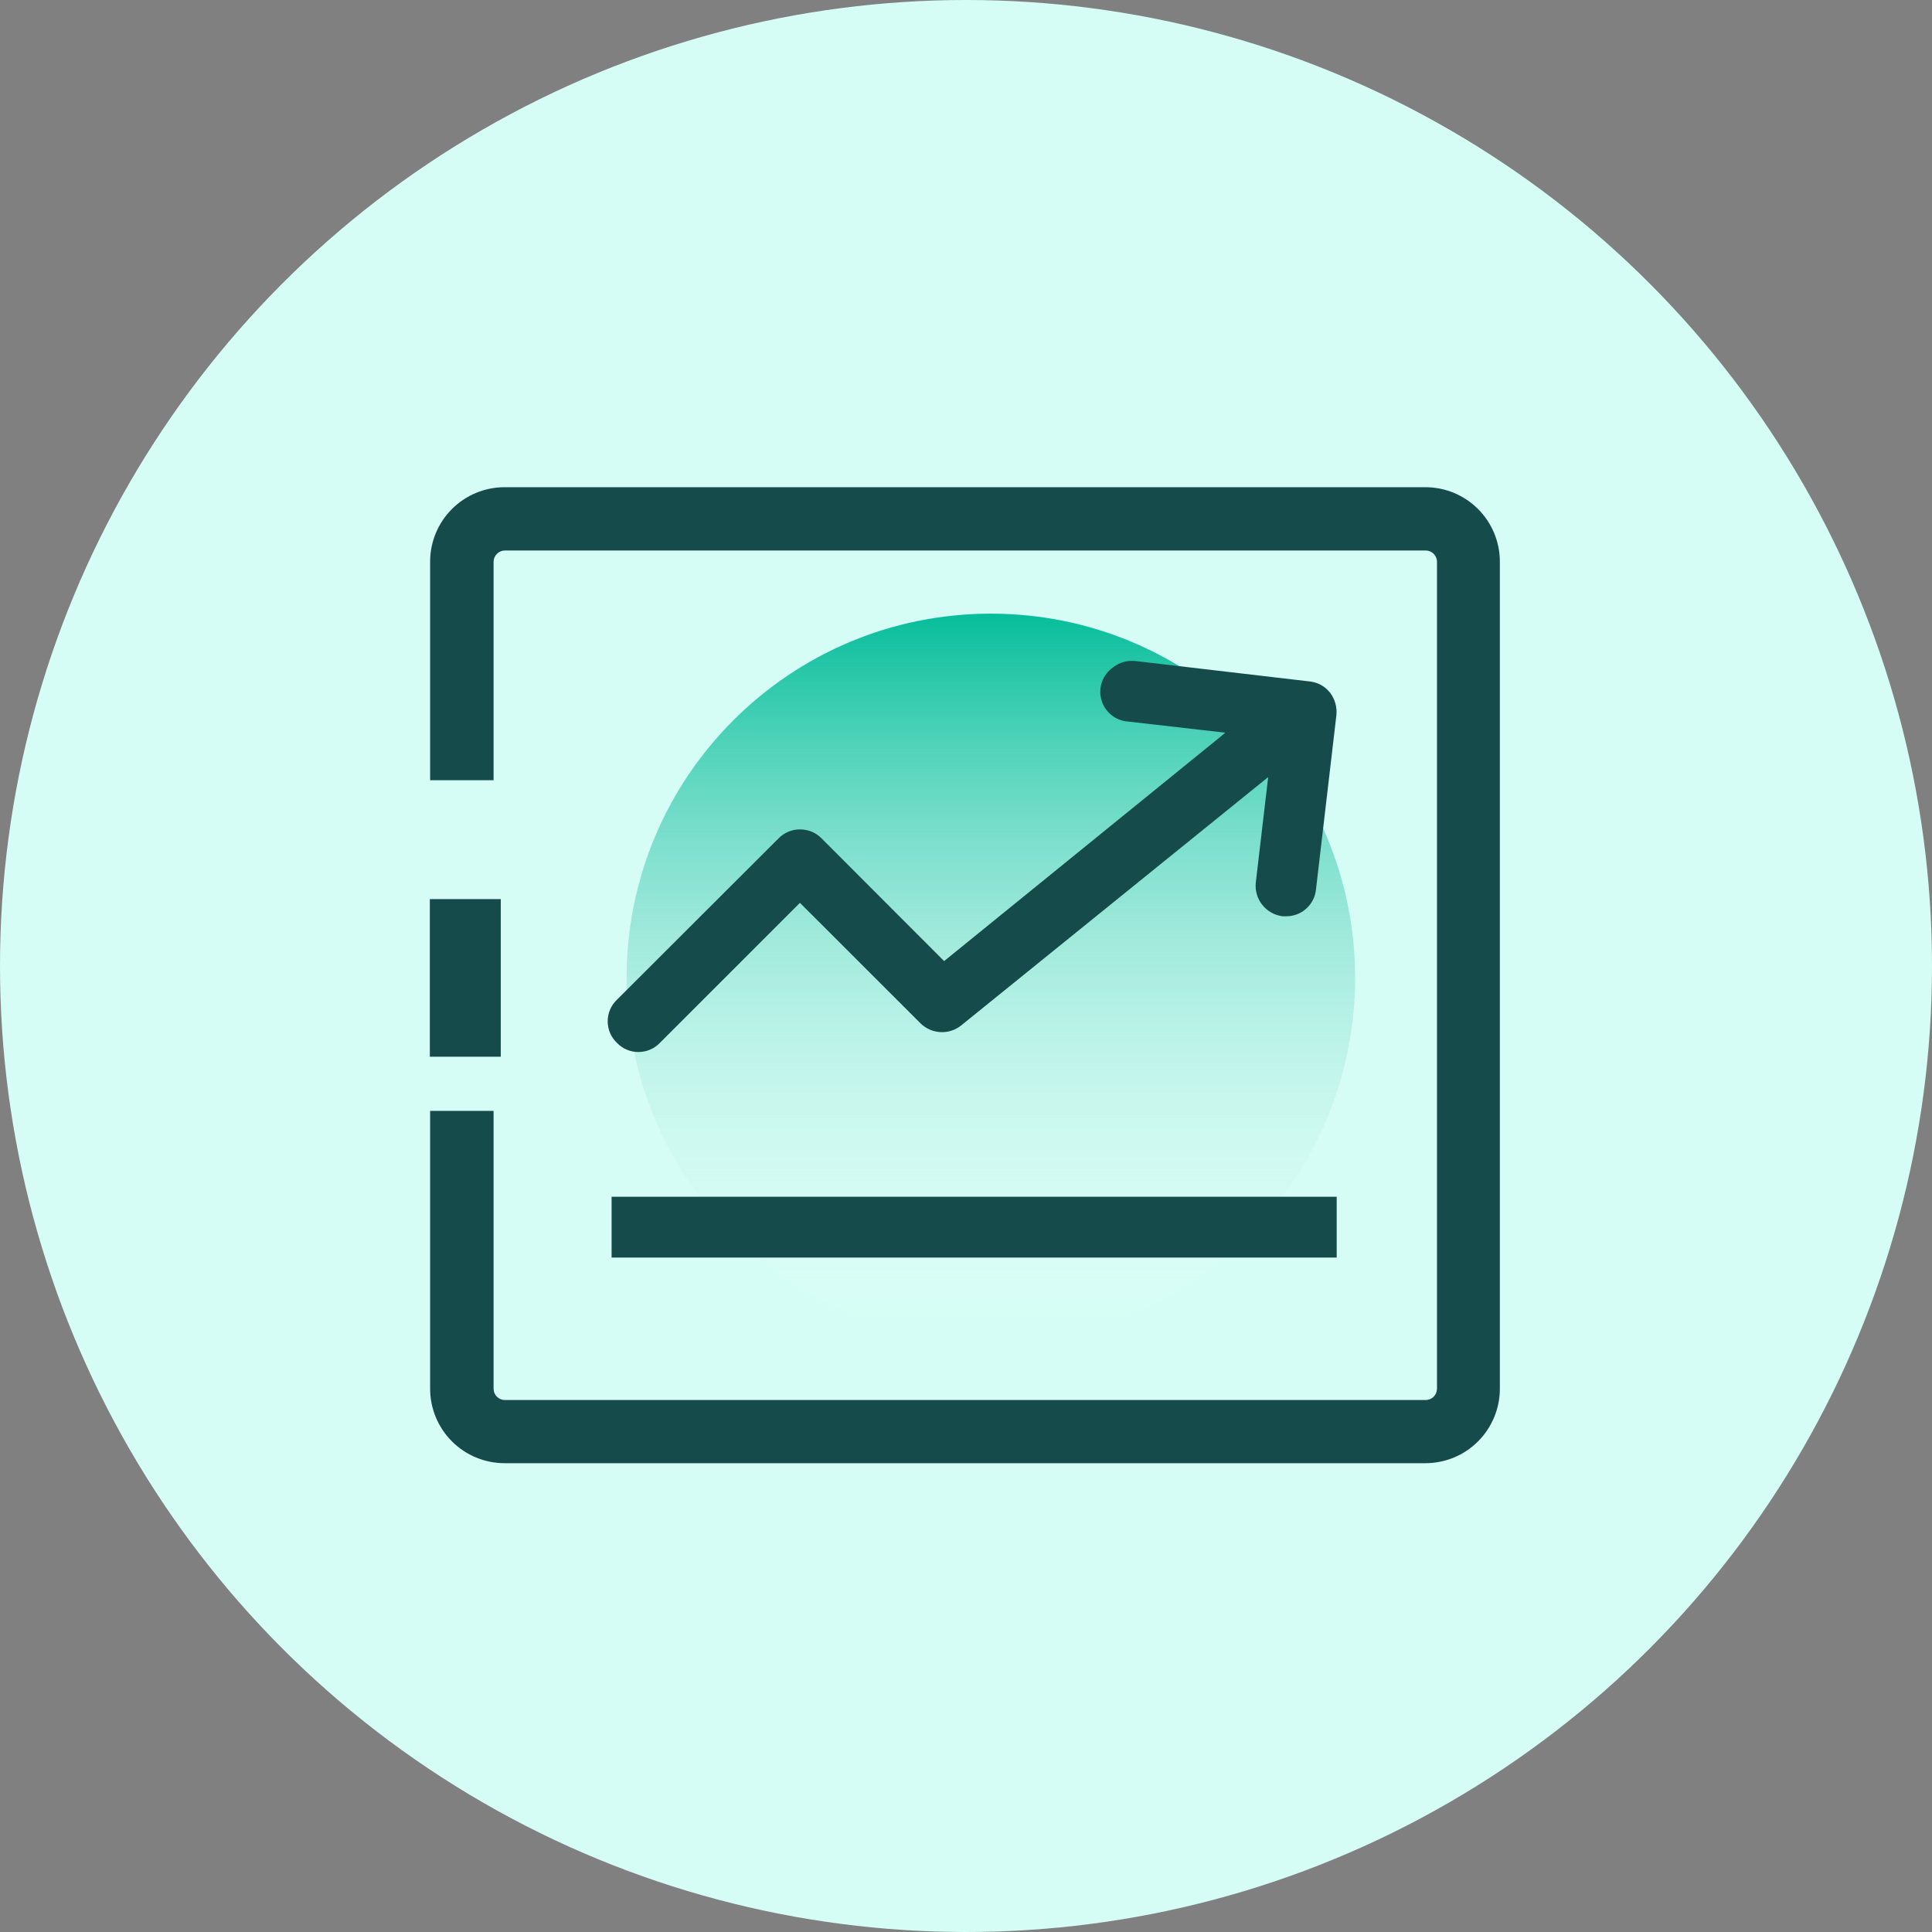 <svg width="46" height="46" viewBox="0 0 46 46" fill="none" xmlns="http://www.w3.org/2000/svg">
<rect x="0" y="0" width="46" height="46" fill="#808080" stroke="none"/>
<circle cx="23" cy="23" r="23" fill="#D5FDF5"/>
<path d="M23.592 31.958C28.382 31.958 32.265 28.075 32.265 23.285C32.265 18.494 28.382 14.611 23.592 14.611C18.802 14.611 14.919 18.494 14.919 23.285C14.919 28.075 18.802 31.958 23.592 31.958Z" fill="url(#paint0_linear_608_159)"/>
<path d="M22.479 22.883L19.56 19.96C19.493 19.892 19.413 19.838 19.324 19.801C19.236 19.765 19.141 19.747 19.046 19.748C18.951 19.747 18.858 19.766 18.77 19.803C18.683 19.839 18.604 19.893 18.538 19.96L14.686 23.806C14.617 23.872 14.563 23.951 14.525 24.039C14.488 24.127 14.469 24.221 14.469 24.317C14.469 24.412 14.488 24.506 14.525 24.594C14.563 24.682 14.617 24.761 14.686 24.827C14.752 24.897 14.832 24.953 14.92 24.991C15.009 25.029 15.104 25.048 15.2 25.048C15.296 25.048 15.392 25.029 15.48 24.991C15.569 24.953 15.648 24.897 15.715 24.827L19.046 21.496L21.915 24.363C22.042 24.489 22.211 24.564 22.389 24.574C22.568 24.584 22.744 24.528 22.884 24.416L30.195 18.502L29.9 21.01C29.879 21.202 29.934 21.393 30.054 21.544C30.174 21.695 30.348 21.793 30.539 21.816H30.624C30.8 21.817 30.971 21.752 31.102 21.634C31.233 21.515 31.316 21.353 31.333 21.177L31.819 17.027C31.838 16.835 31.784 16.644 31.667 16.491C31.608 16.417 31.535 16.355 31.453 16.309C31.37 16.264 31.279 16.235 31.184 16.225L27.034 15.739C26.842 15.717 26.65 15.772 26.498 15.892C26.379 15.976 26.288 16.095 26.239 16.232C26.189 16.37 26.184 16.519 26.223 16.66C26.262 16.801 26.343 16.927 26.456 17.02C26.569 17.113 26.707 17.168 26.853 17.179L29.173 17.445L29.042 17.555L22.479 22.883Z" fill="#164B4C"/>
<path d="M31.826 28.494H14.562V29.942H31.826V28.494Z" fill="#164B4C"/>
<path d="M33.937 11.6H12.015C11.544 11.6 11.093 11.787 10.761 12.119C10.428 12.452 10.241 12.903 10.241 13.373V18.577H11.752V13.373C11.753 13.302 11.782 13.235 11.833 13.185C11.883 13.135 11.951 13.107 12.022 13.107H33.944C34.015 13.107 34.083 13.135 34.134 13.185C34.184 13.235 34.213 13.302 34.214 13.373V33.064C34.214 33.136 34.185 33.205 34.135 33.255C34.084 33.306 34.016 33.334 33.944 33.334H12.022C11.95 33.334 11.882 33.306 11.831 33.255C11.781 33.205 11.752 33.136 11.752 33.064V26.449H10.241V33.064C10.241 33.535 10.428 33.986 10.761 34.319C11.093 34.651 11.544 34.838 12.015 34.838H33.937C34.408 34.838 34.859 34.651 35.191 34.319C35.524 33.986 35.711 33.535 35.711 33.064V13.373C35.711 12.903 35.524 12.452 35.191 12.119C34.859 11.787 34.408 11.6 33.937 11.6Z" fill="#164B4C"/>
<path d="M11.923 21.407H10.234V25.16H11.923V21.407Z" fill="#164B4C"/>
<defs>
<linearGradient id="paint0_linear_608_159" x1="23.592" y1="14.611" x2="23.592" y2="31.958" gradientUnits="userSpaceOnUse">
<stop stop-color="#06BD9A"/>
<stop offset="1" stop-color="white" stop-opacity="0"/>
</linearGradient>
</defs>
</svg>
